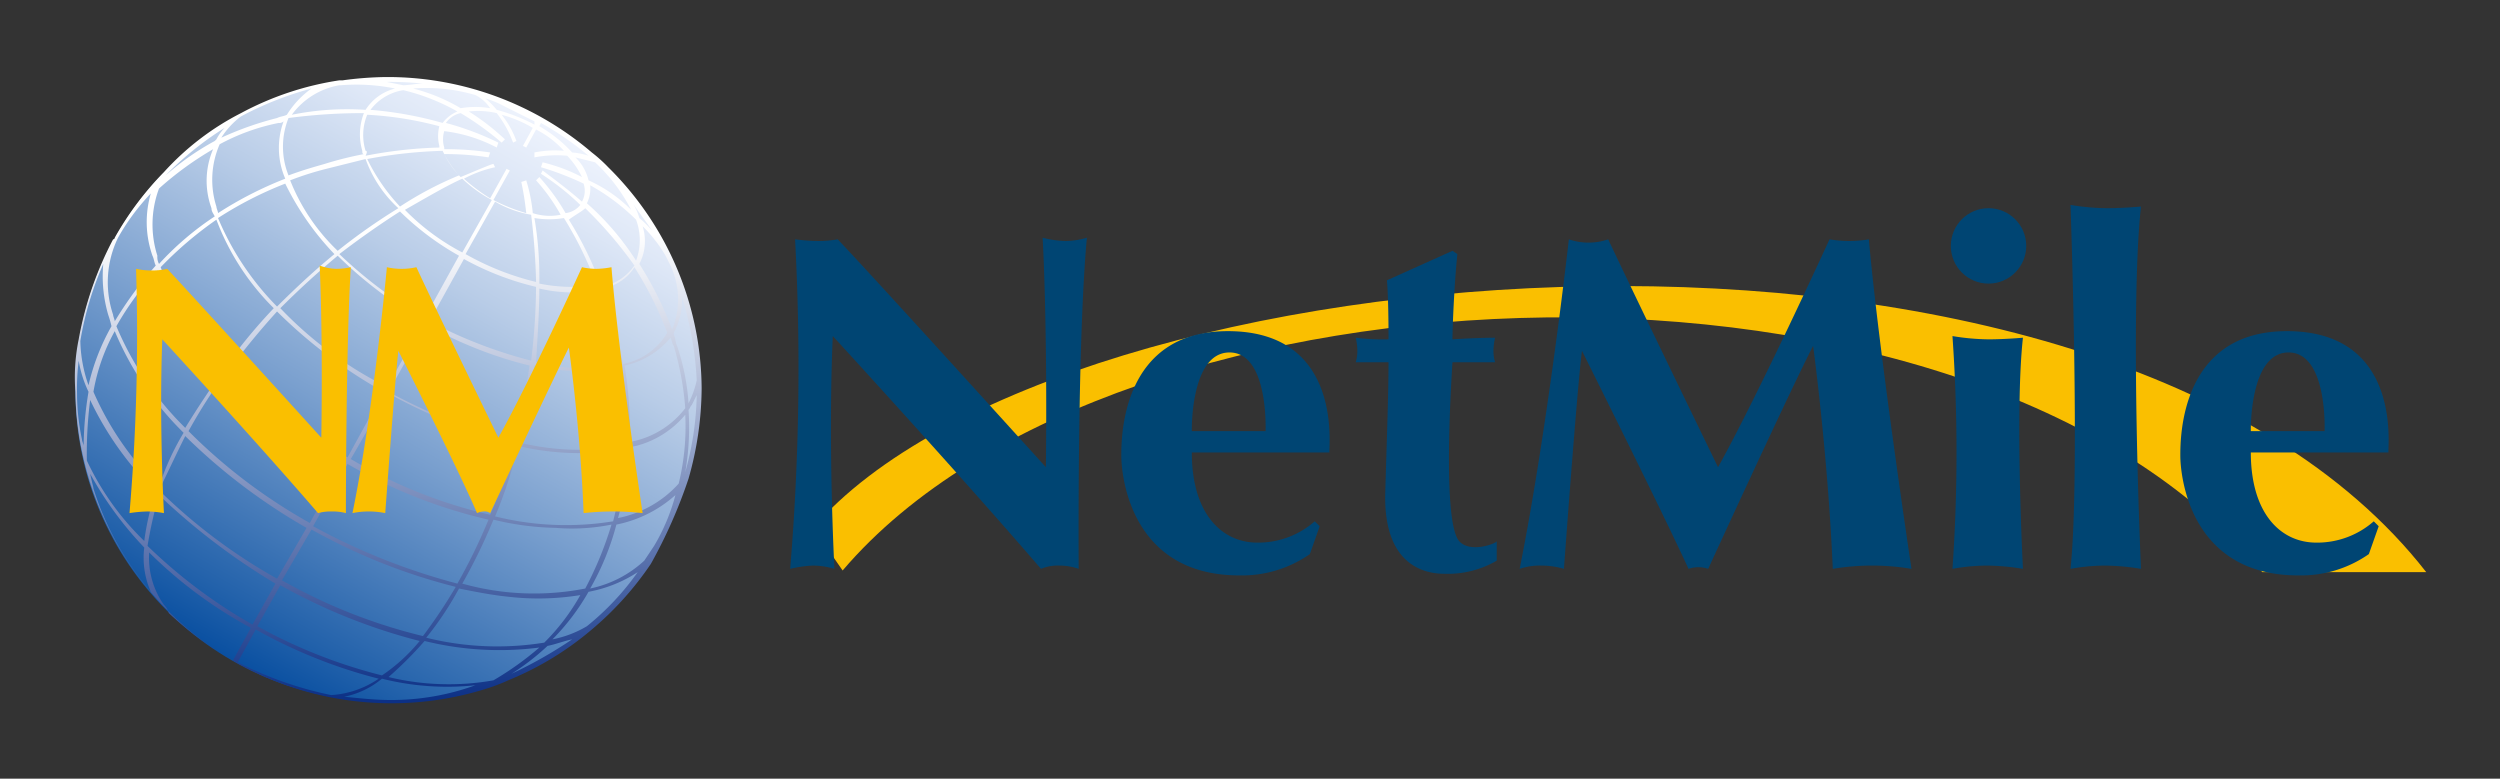 <svg id="レイヤー_1" data-name="レイヤー 1" xmlns="http://www.w3.org/2000/svg" xmlns:xlink="http://www.w3.org/1999/xlink" width="152.5" height="47.5" viewBox="0 0 152.5 47.5">
  <rect x="0" y="0" width="152.5" height="47.5" fill="#333333" stroke="none"/>
  <defs>
    <style>
      .cls-1 {
        fill: url(#名称未設定グラデーション);
      }

      .cls-2 {
        fill: #fabf00;
      }

      .cls-3 {
        fill: #004573;
      }

      .cls-4 {
        fill: url(#名称未設定グラデーション_2);
      }

      .cls-5 {
        fill: none;
      }
    </style>
    <linearGradient id="名称未設定グラデーション" x1="18.49" y1="6.75" x2="37.3" y2="39.59" gradientTransform="matrix(1, 0, 0, -1, -4.3, 46.98)" gradientUnits="userSpaceOnUse">
      <stop offset="0" stop-color="#0a50a1"/>
      <stop offset="0.09" stop-color="#2362ab"/>
      <stop offset="0.43" stop-color="#799fce"/>
      <stop offset="0.7" stop-color="#b8cce7"/>
      <stop offset="0.9" stop-color="#dfe8f7"/>
      <stop offset="1" stop-color="#eef3fd"/>
    </linearGradient>
    <linearGradient id="名称未設定グラデーション_2" data-name="名称未設定グラデーション 2" x1="27.98" y1="4.28" x2="27.98" y2="32.74" gradientTransform="matrix(1, 0, 0, -1, 0, 45.28)" gradientUnits="userSpaceOnUse">
      <stop offset="0" stop-color="#0c3086"/>
      <stop offset="0.38" stop-color="#6d82b6"/>
      <stop offset="0.81" stop-color="#d5dbea"/>
      <stop offset="1" stop-color="#fff"/>
    </linearGradient>
  </defs>
  <title>logo</title>
  <g>
    <circle class="cls-1" cx="23.6" cy="23.8" r="19"/>
    <path class="cls-2" d="M53.9,30.5C69,13,132.5,7.8,152.3,33.2h-10c-17.8-21.6-69.8-19.8-86.6-.1Z" transform="translate(-4.3 1.7)"/>
    <g>
      <path class="cls-3" d="M79.2,18.5c-6.5,0-6.5,6.5-6.5,7.6s.5,7.3,7.2,7.3a7.22,7.22,0,0,0,4.3-1.3l.6-1.7-.3-.3A5.23,5.23,0,0,1,81,31.4c-2.2,0-4-1.8-4-5.5h8.4C85.3,25.9,86.4,18.5,79.2,18.5Zm2.3,6.1H77s-.1-4.8,2.3-4.8S81.5,24.6,81.5,24.6Z" transform="translate(-4.3 1.7)"/>
      <path class="cls-3" d="M143.8,18.5c-6.5,0-6.5,6.5-6.5,7.6s.5,7.3,7.2,7.3a7.22,7.22,0,0,0,4.3-1.3l.6-1.7-.3-.3a5.23,5.23,0,0,1-3.5,1.3c-2.2,0-4-1.8-4-5.5H150C149.9,25.9,151,18.5,143.8,18.5Zm2.3,6.1h-4.5s-.1-4.8,2.3-4.8S146.1,24.6,146.1,24.6Z" transform="translate(-4.3 1.7)"/>
      <path class="cls-3" d="M93.3,31.3c-.9-1.1-.6-7.7-.4-10.9h2.6a2.44,2.44,0,0,1-.1-.7,3.78,3.78,0,0,1,.1-.8s-1.1,0-2.6.1c0-.6.1-3.3.3-5.2l-.3-.2-4,1.8s.1.8.1,3.6a12.75,12.75,0,0,1-2-.1,3.78,3.78,0,0,1,.1.8,2.44,2.44,0,0,1-.1.7h2c0,1.9-.1,4.5-.2,8-.1,4.2,2.2,4.9,3.6,4.9a5.92,5.92,0,0,0,3.2-.8V31.3C95.7,31.4,94,32.1,93.3,31.3Z" transform="translate(-4.3 1.7)"/>
      <path class="cls-3" d="M97,33a3.81,3.81,0,0,1,1.3-.2,4.88,4.88,0,0,1,1.4.2s.8-11,1.1-13.3c0,0,4.8,9.6,6.5,13.3a1.85,1.85,0,0,1,1.2,0s5-10.9,6.4-13.6c0,0,.9,6.6,1.2,13.6a14.5,14.5,0,0,1,4.8,0s-2-13.3-2.6-20.1a7.25,7.25,0,0,1-2.4,0s-4.3,9.4-6.8,13.9c0,0-5.1-10.5-6.7-13.9a3.7,3.7,0,0,1-2.4,0S98.7,24.5,97,33Z" transform="translate(-4.3 1.7)"/>
      <path class="cls-3" d="M123.4,33a12.09,12.09,0,0,1,2.1-.2,14.1,14.1,0,0,1,2.2.2s-.5-9.6,0-14.1c0,0-1.1.1-2.1.1a14.1,14.1,0,0,1-2.2-.2A102,102,0,0,1,123.4,33Z" transform="translate(-4.3 1.7)"/>
      <path class="cls-3" d="M130.6,33a12.09,12.09,0,0,1,2.1-.2,14.1,14.1,0,0,1,2.2.2s-.7-15.7,0-22.1c0,0-1.1.1-2.1.1a14.1,14.1,0,0,1-2.2-.2S131.2,27.4,130.6,33Z" transform="translate(-4.3 1.7)"/>
      <circle class="cls-3" cx="121.3" cy="15" r="2.3"/>
      <path class="cls-3" d="M52.5,33a7.1,7.1,0,0,1,1.4-.2,4.6,4.6,0,0,1,1.3.2s-.4-7.4-.1-14.2c0,0,7.8,8.5,12.7,14.2a2.65,2.65,0,0,1,1.1-.2,3.54,3.54,0,0,1,1.2.2s-.1-13.7.5-20.2a4.6,4.6,0,0,1-1.3.2,5.85,5.85,0,0,1-1.4-.2s.3,5,.2,14c0,0-10.5-11.6-12.7-13.9a6.76,6.76,0,0,1-1.2.1,11.35,11.35,0,0,1-1.4-.1A147.88,147.88,0,0,1,52.5,33Z" transform="translate(-4.3 1.7)"/>
    </g>
    <path class="cls-4" d="M46.3,27.5h0a20.32,20.32,0,0,0,.8-5.5A19.09,19.09,0,0,0,41.4,8.5a9,9,0,0,0-1-.9h0A19.17,19.17,0,0,0,27.8,3a21.12,21.12,0,0,0-2.6.2H25a18.47,18.47,0,0,0-6,2h0a16.37,16.37,0,0,0-4.7,3.6h0a19,19,0,0,0-3,4,.1.1,0,0,1-.1.1h0A21,21,0,0,0,9.1,19h0a11.5,11.5,0,0,0-.2,3.2A19.28,19.28,0,0,0,34,40.3h0a11.21,11.21,0,0,0,1.3-.5h0a18.81,18.81,0,0,0,5.1-3.1h0a19.48,19.48,0,0,0,3.6-4h0a30.4,30.4,0,0,0,2.3-5.2Zm-8.8,10a17.92,17.92,0,0,1-7.2-.3,19.48,19.48,0,0,0,2-3c1,.2,2,.4,3,.5a15.91,15.91,0,0,0,4.4-.1A13,13,0,0,1,37.5,37.5ZM9.8,27.2a21.5,21.5,0,0,0,3.3,4.5,5.12,5.12,0,0,0,.4,2.7A17.83,17.83,0,0,1,10,28.1h0C10,28,9.9,27.7,9.8,27.2Zm0-4.5a19.48,19.48,0,0,0,4,5.6,15.56,15.56,0,0,0-.7,3,16.57,16.57,0,0,1-3.5-4.9A25.55,25.55,0,0,1,9.8,22.7ZM21.3,5.8a.37.37,0,0,0,.3-.1,4.73,4.73,0,0,0,.1,3.5,22.8,22.8,0,0,0-4.1,2.1c0-.1-.1-.3-.1-.4a5.4,5.4,0,0,1,.2-3.8A12.77,12.77,0,0,1,21.3,5.8Zm7.1-2.1A3,3,0,0,0,26.6,5a17.06,17.06,0,0,0-4.5.3A4.57,4.57,0,0,1,25,3.5h.1A11.73,11.73,0,0,1,28.4,3.7ZM11.2,17.5a6.22,6.22,0,0,1,.3-4.7h0a13.5,13.5,0,0,1,2-2.7,6.21,6.21,0,0,0,.1,3.8c.1.2.1.4.2.6a23,23,0,0,0-2.5,3.4C11.3,17.8,11.2,17.6,11.2,17.5Zm2.7-2.7a19.47,19.47,0,0,0,4.1,6q-1.2,1.65-2.4,3.6a18.92,18.92,0,0,1-4.2-6.2A17.58,17.58,0,0,1,13.9,14.8ZM26.6,7.5a3.26,3.26,0,0,1,.1-2.2,21.27,21.27,0,0,1,4.4.7,2.4,2.4,0,0,0,0,1.2v.1a26.81,26.81,0,0,0-4.5.5Q26.75,7.5,26.6,7.5Zm8-.2.1-.3a17.55,17.55,0,0,0-3.2-1.2,1.46,1.46,0,0,1,.9-.6A17.79,17.79,0,0,1,34.9,7l.2-.2a14.37,14.37,0,0,0-2.2-1.7,5,5,0,0,1,1.7.1,6.77,6.77,0,0,1,1,1.8l.2-.1a5.44,5.44,0,0,0-.9-1.6,7.71,7.71,0,0,1,1.9.8l-.6,1.1.2.1L37,6.2a5.86,5.86,0,0,1,1.7,1.3,6.27,6.27,0,0,0-1.8.1v.3a7.23,7.23,0,0,1,2-.1,5.08,5.08,0,0,1,.9,1.3,10.64,10.64,0,0,0-2.4-.9l-.1.3a18.1,18.1,0,0,1,2.6,1,1.38,1.38,0,0,1-.1,1.1c-.8-.7-1.6-1.3-2.4-1.9l-.1.2a15.45,15.45,0,0,1,2.4,1.9,1.35,1.35,0,0,1-.9.5,12.59,12.59,0,0,0-1.6-2.2l-.2.2a11.6,11.6,0,0,1,1.5,2.1,3.34,3.34,0,0,1-1.7-.1,9.89,9.89,0,0,0-.4-2l-.3.1a18.28,18.28,0,0,1,.3,1.9,10.4,10.4,0,0,1-2-.8l1-1.8-.2-.1-1,1.8a11.09,11.09,0,0,1-1.6-1.2,7.46,7.46,0,0,1,1.9-.7l-.1-.2c-.1,0-.8.3-2,.8a5.27,5.27,0,0,1-1-1.4,16.54,16.54,0,0,1,2.7.2l.1-.3a18,18,0,0,0-2.8-.2V7.3a1.7,1.7,0,0,1,0-1A9.18,9.18,0,0,1,34.6,7.3ZM45.4,19.4a18,18,0,0,1,.7,3.8,5.44,5.44,0,0,1-3.1,2c-.1,0-.2.1-.3.1a23.73,23.73,0,0,0-.3-4.7,5,5,0,0,0,2.8-1.7C45.3,19.1,45.3,19.3,45.4,19.4ZM23.2,30.2a33.41,33.41,0,0,1-7.4-5.6A31.72,31.72,0,0,1,18.1,21a30.82,30.82,0,0,0,7.2,5.4Zm2.3-4a37.58,37.58,0,0,1-7.2-5.4c1-1.3,1.9-2.4,2.9-3.5a29.93,29.93,0,0,0,6.5,4.9Zm-4.1-9.1c1.2-1.2,2.3-2.2,3.5-3.2a25.33,25.33,0,0,0,5.3,4l-2.3,4A23.37,23.37,0,0,1,21.4,17.1Zm7.3-5.9a16.93,16.93,0,0,0,3.6,2.7l-2.1,3.8A27.13,27.13,0,0,1,25,13.8C26.3,12.8,27.6,11.9,28.7,11.2Zm3.8-2a8.32,8.32,0,0,0,1.8,1.3l-1.8,3.2A13.87,13.87,0,0,1,29,11.1C30.4,10.3,31.6,9.6,32.5,9.2ZM40,11a25.17,25.17,0,0,1,3,3.5,3.22,3.22,0,0,1-2,1.3,22.4,22.4,0,0,0-2-4.1C39.4,11.4,39.8,11.2,40,11Zm.7,4.7a10.47,10.47,0,0,1-3.5-.1,21.74,21.74,0,0,0-.3-4,5.4,5.4,0,0,0,1.8,0A22.4,22.4,0,0,1,40.7,15.7Zm-8.1-1.6A17.28,17.28,0,0,0,37,15.8a39.05,39.05,0,0,1-.3,4.5,28.21,28.21,0,0,1-6.2-2.4Zm4.6,1.8a8.85,8.85,0,0,0,3.6.1,18.29,18.29,0,0,1,.8,2.5c.2.6.3,1.3.5,2.1a12.82,12.82,0,0,1-5.1-.2C37.1,18.7,37.2,17.2,37.2,15.9Zm-.2-.4a16.69,16.69,0,0,1-4.3-1.7l1.8-3.2a6.52,6.52,0,0,0,2.2.8A41,41,0,0,1,37,15.5Zm-6.7,2.6a25,25,0,0,0,6.3,2.5,41.37,41.37,0,0,1-.9,4.6,32.2,32.2,0,0,1-7.7-3Zm6.6,2.5a13.32,13.32,0,0,0,5.2.2,23.23,23.23,0,0,1,.3,4.7,15.6,15.6,0,0,1-6.4-.2C36.4,23.6,36.7,22,36.9,20.6Zm5.4-.1a16,16,0,0,0-.5-2.1,18.29,18.29,0,0,0-.8-2.5,2.87,2.87,0,0,0,2-1.3,21.35,21.35,0,0,1,2,4A4,4,0,0,1,42.3,20.5Zm-2.2-9.8h0a2,2,0,0,0,.2-1.1,12.79,12.79,0,0,1,2.8,2.1,3.57,3.57,0,0,1,0,2.5A16.4,16.4,0,0,0,40.1,10.7Zm.1-1.4a2.85,2.85,0,0,0-.8-1.4l1.2.3a10.57,10.57,0,0,1,2.2,2.9A8.7,8.7,0,0,0,40.2,9.3ZM31.3,7.5a6.53,6.53,0,0,0,1,1.5,21.41,21.41,0,0,0-3.6,1.9,11.65,11.65,0,0,1-2-2.9A29.05,29.05,0,0,1,31.3,7.5ZM28.6,11a36.24,36.24,0,0,0-3.7,2.6A12.09,12.09,0,0,1,22,9.3a18.66,18.66,0,0,1,2.2-.7L26.6,8A7.5,7.5,0,0,0,28.6,11Zm-3.9,2.8c-1.1.9-2.3,2-3.5,3.2a17,17,0,0,1-3.6-5.4,22.8,22.8,0,0,1,4.1-2.1A16.89,16.89,0,0,0,24.7,13.8ZM21,17.1a33.69,33.69,0,0,0-2.9,3.5,17.47,17.47,0,0,1-4-6,22.75,22.75,0,0,1,3.4-2.9A15.06,15.06,0,0,0,21,17.1Zm-5.4,7.8A35.92,35.92,0,0,0,23,30.5l-1.8,3.1A33.86,33.86,0,0,1,14,28.2C14.5,27.2,15,26.1,15.6,24.9Zm7.7,5.7a35.88,35.88,0,0,0,8.8,3.5,31.07,31.07,0,0,1-2,3,33.38,33.38,0,0,1-8.6-3.4Zm.1-.2,2.1-3.8A30.8,30.8,0,0,0,34.1,30a34.92,34.92,0,0,1-1.9,3.9A39.29,39.29,0,0,1,23.4,30.4Zm2.3-4.1,2.3-4a34.47,34.47,0,0,0,7.7,3.1,36.64,36.64,0,0,1-1.5,4.3A29.61,29.61,0,0,1,25.7,26.3Zm10.2-.8a16.05,16.05,0,0,0,6.5.2,23.62,23.62,0,0,1-.7,4.4,17.92,17.92,0,0,1-7.2-.3A26.83,26.83,0,0,0,35.9,25.5Zm6.8.1c.1,0,.3-.1.4-.1a5.78,5.78,0,0,0,3-1.9,14.63,14.63,0,0,1-.4,4.2A6.72,6.72,0,0,1,42,29.9,21.42,21.42,0,0,0,42.7,25.6Zm3.6-2.3c.1-.1.1-.2.2-.3l.3-.6a18.42,18.42,0,0,1-.7,4.7A15.89,15.89,0,0,0,46.3,23.3Zm0-.4a13.59,13.59,0,0,0-.7-3.5c-.1-.2-.1-.5-.2-.7v-.1a4.19,4.19,0,0,0,.5-2.2,20.93,20.93,0,0,1,.9,5.1A5.78,5.78,0,0,1,46.3,22.9Zm-1-4.5a21.35,21.35,0,0,0-2-4,3,3,0,0,0,.2-2.3,8.62,8.62,0,0,1,1.4,1.8h0l.3.6h0A4.83,4.83,0,0,1,45.3,18.4Zm-2-6.8a3.55,3.55,0,0,0-.4-.9c.4.6.8,1.1,1.2,1.7A6,6,0,0,0,43.3,11.6Zm-4.1-4a8.27,8.27,0,0,0-2-1.6l.1-.2a18.72,18.72,0,0,1,2.9,2A4.4,4.4,0,0,0,39.2,7.6ZM36.9,5.9A11,11,0,0,0,34.6,5a4.62,4.62,0,0,0-.7-.7,6.12,6.12,0,0,1,1.2.5h0l1.8.9ZM33.3,4.1a2.36,2.36,0,0,1,.9.8,5.4,5.4,0,0,0-1.8,0,11,11,0,0,0-2.9-1.2A10.49,10.49,0,0,1,33.3,4.1Zm-1.1,1a2.18,2.18,0,0,0-.9.7A22.64,22.64,0,0,0,26.9,5a3.12,3.12,0,0,1,2-1.2A12.62,12.62,0,0,1,32.2,5.1Zm-5.7.1a3.56,3.56,0,0,0-.1,2.3c0,.1,0,.2.1.2a21,21,0,0,0-2.4.6c-.7.2-1.4.4-2.2.7a4.69,4.69,0,0,1,0-3.5A34.4,34.4,0,0,1,26.5,5.2ZM17.2,11c0,.2.1.3.2.5A18.08,18.08,0,0,0,14,14.4a.9.9,0,0,1-.1-.5A6.27,6.27,0,0,1,14,9.8a19.92,19.92,0,0,1,3.3-2.4A4.89,4.89,0,0,0,17.2,11Zm-6.3,6.5a6.37,6.37,0,0,1,.2.7,13.4,13.4,0,0,0-1.4,3.6,8.57,8.57,0,0,1-.5-2.7,19.54,19.54,0,0,1,1.4-4.7A8.39,8.39,0,0,0,10.9,17.5Zm.4,1a18.92,18.92,0,0,0,4.2,6.2A15.54,15.54,0,0,0,14,28a18.36,18.36,0,0,1-4-5.8A11.74,11.74,0,0,1,11.3,18.5Zm2.7,10a40.12,40.12,0,0,0,7.1,5.4l-1.4,2.5a31.48,31.48,0,0,1-6.4-4.8A26,26,0,0,1,14,28.5Zm5.9,8.2a30.92,30.92,0,0,0,7.5,3,5.75,5.75,0,0,1-2.9,1,22.71,22.71,0,0,1-5.7-2Zm.1-.2L21.4,34a35.09,35.09,0,0,0,8.5,3.4,10.67,10.67,0,0,1-2.3,2.1A31.55,31.55,0,0,1,20,36.5Zm10.2.9a19,19,0,0,0,7,.4,18.76,18.76,0,0,1-2.8,2,15.6,15.6,0,0,1-6.4-.2A22.74,22.74,0,0,0,30.2,37.4Zm2.3-3.5A34.92,34.92,0,0,0,34.4,30a17.26,17.26,0,0,0,3.8.5,12.21,12.21,0,0,0,3.4-.2A21.39,21.39,0,0,1,40,34.2,16.17,16.17,0,0,1,32.5,33.9Zm9.4-3.6a7.66,7.66,0,0,0,3.6-1.8,12,12,0,0,1-1.3,3.1l-.6.9a6.93,6.93,0,0,1-3.3,1.7A16.06,16.06,0,0,0,41.9,30.3ZM27.7,3.3a19.27,19.27,0,0,1,2.4.1c-.4,0-.9.1-1.2.1l-1.5-.3A.37.37,0,0,0,27.7,3.3Zm-5.9,2h0c-.2.1-.4.1-.6.2a19.57,19.57,0,0,0-3.4,1.2A4.89,4.89,0,0,1,19,5.4a20.28,20.28,0,0,1,4.3-1.7A5.62,5.62,0,0,0,21.8,5.3ZM18,6.1a3,3,0,0,0-.5.7l-.1.1a16.1,16.1,0,0,0-3,2.1A19.9,19.9,0,0,1,18,6.1ZM9.7,22.2a21.2,21.2,0,0,0-.3,3.3c0-.1-.1-.3-.1-.4h0A13.33,13.33,0,0,1,9,22.3a13.4,13.4,0,0,1,.1-2A7,7,0,0,0,9.7,22.2Zm4.6,13a5,5,0,0,1-.9-3.2,27,27,0,0,0,6.2,4.6l-1.1,2a21.93,21.93,0,0,1-3.9-2.9A1.07,1.07,0,0,0,14.3,35.2ZM28.1,41c-.9,0-1.8-.1-2.8-.2a5.21,5.21,0,0,0,2.3-1.1,16.31,16.31,0,0,0,5.7.4A15,15,0,0,1,28.1,41Zm7.4-1.6a14.58,14.58,0,0,0,2.2-1.7c.5-.1,1-.3,1.5-.4A27.06,27.06,0,0,1,35.5,39.4Zm4.6-2.9a6.56,6.56,0,0,1-2.1.8,13.76,13.76,0,0,0,2.2-2.9,8.2,8.2,0,0,0,3-1.2A16.35,16.35,0,0,1,40.1,36.5Z" transform="translate(-4.3 1.7)"/>
    <path class="cls-2" d="M25.8,29.6a5,5,0,0,1,2,0s.6-8.2.8-9.9c0,0,3.6,7.1,4.8,9.9a1,1,0,0,1,.4-.1.58.58,0,0,1,.4.1S38,21.5,39,19.5c0,0,.7,4.9.9,10.1a16.25,16.25,0,0,1,3.6,0s-1.5-9.9-1.9-15a5.53,5.53,0,0,1-.9.1,4.13,4.13,0,0,1-.9-.1s-3.2,7-5.1,10.4c0,0-3.8-7.8-5-10.4a4.1,4.1,0,0,1-1.8,0S27.1,23.3,25.8,29.6Z" transform="translate(-4.3 1.7)"/>
    <path class="cls-2" d="M12.2,29.6a8,8,0,0,1,1.1-.1,5.85,5.85,0,0,1,1,.1S14,24.1,14.2,19c0,0,5.8,6.3,9.5,10.6a2.77,2.77,0,0,1,.8-.1,3.14,3.14,0,0,1,.9.1s0-10.2.3-15a4.13,4.13,0,0,1-.9.1,3.1,3.1,0,0,1-1-.2s.2,3.8.1,10.5c0,0-7.8-8.6-9.4-10.3a4.13,4.13,0,0,1-.9.1,4.54,4.54,0,0,1-1-.1A128.5,128.5,0,0,1,12.2,29.6Z" transform="translate(-4.3 1.7)"/>
    <rect class="cls-5" width="152.5" height="47.5"/>
  </g>
</svg>
